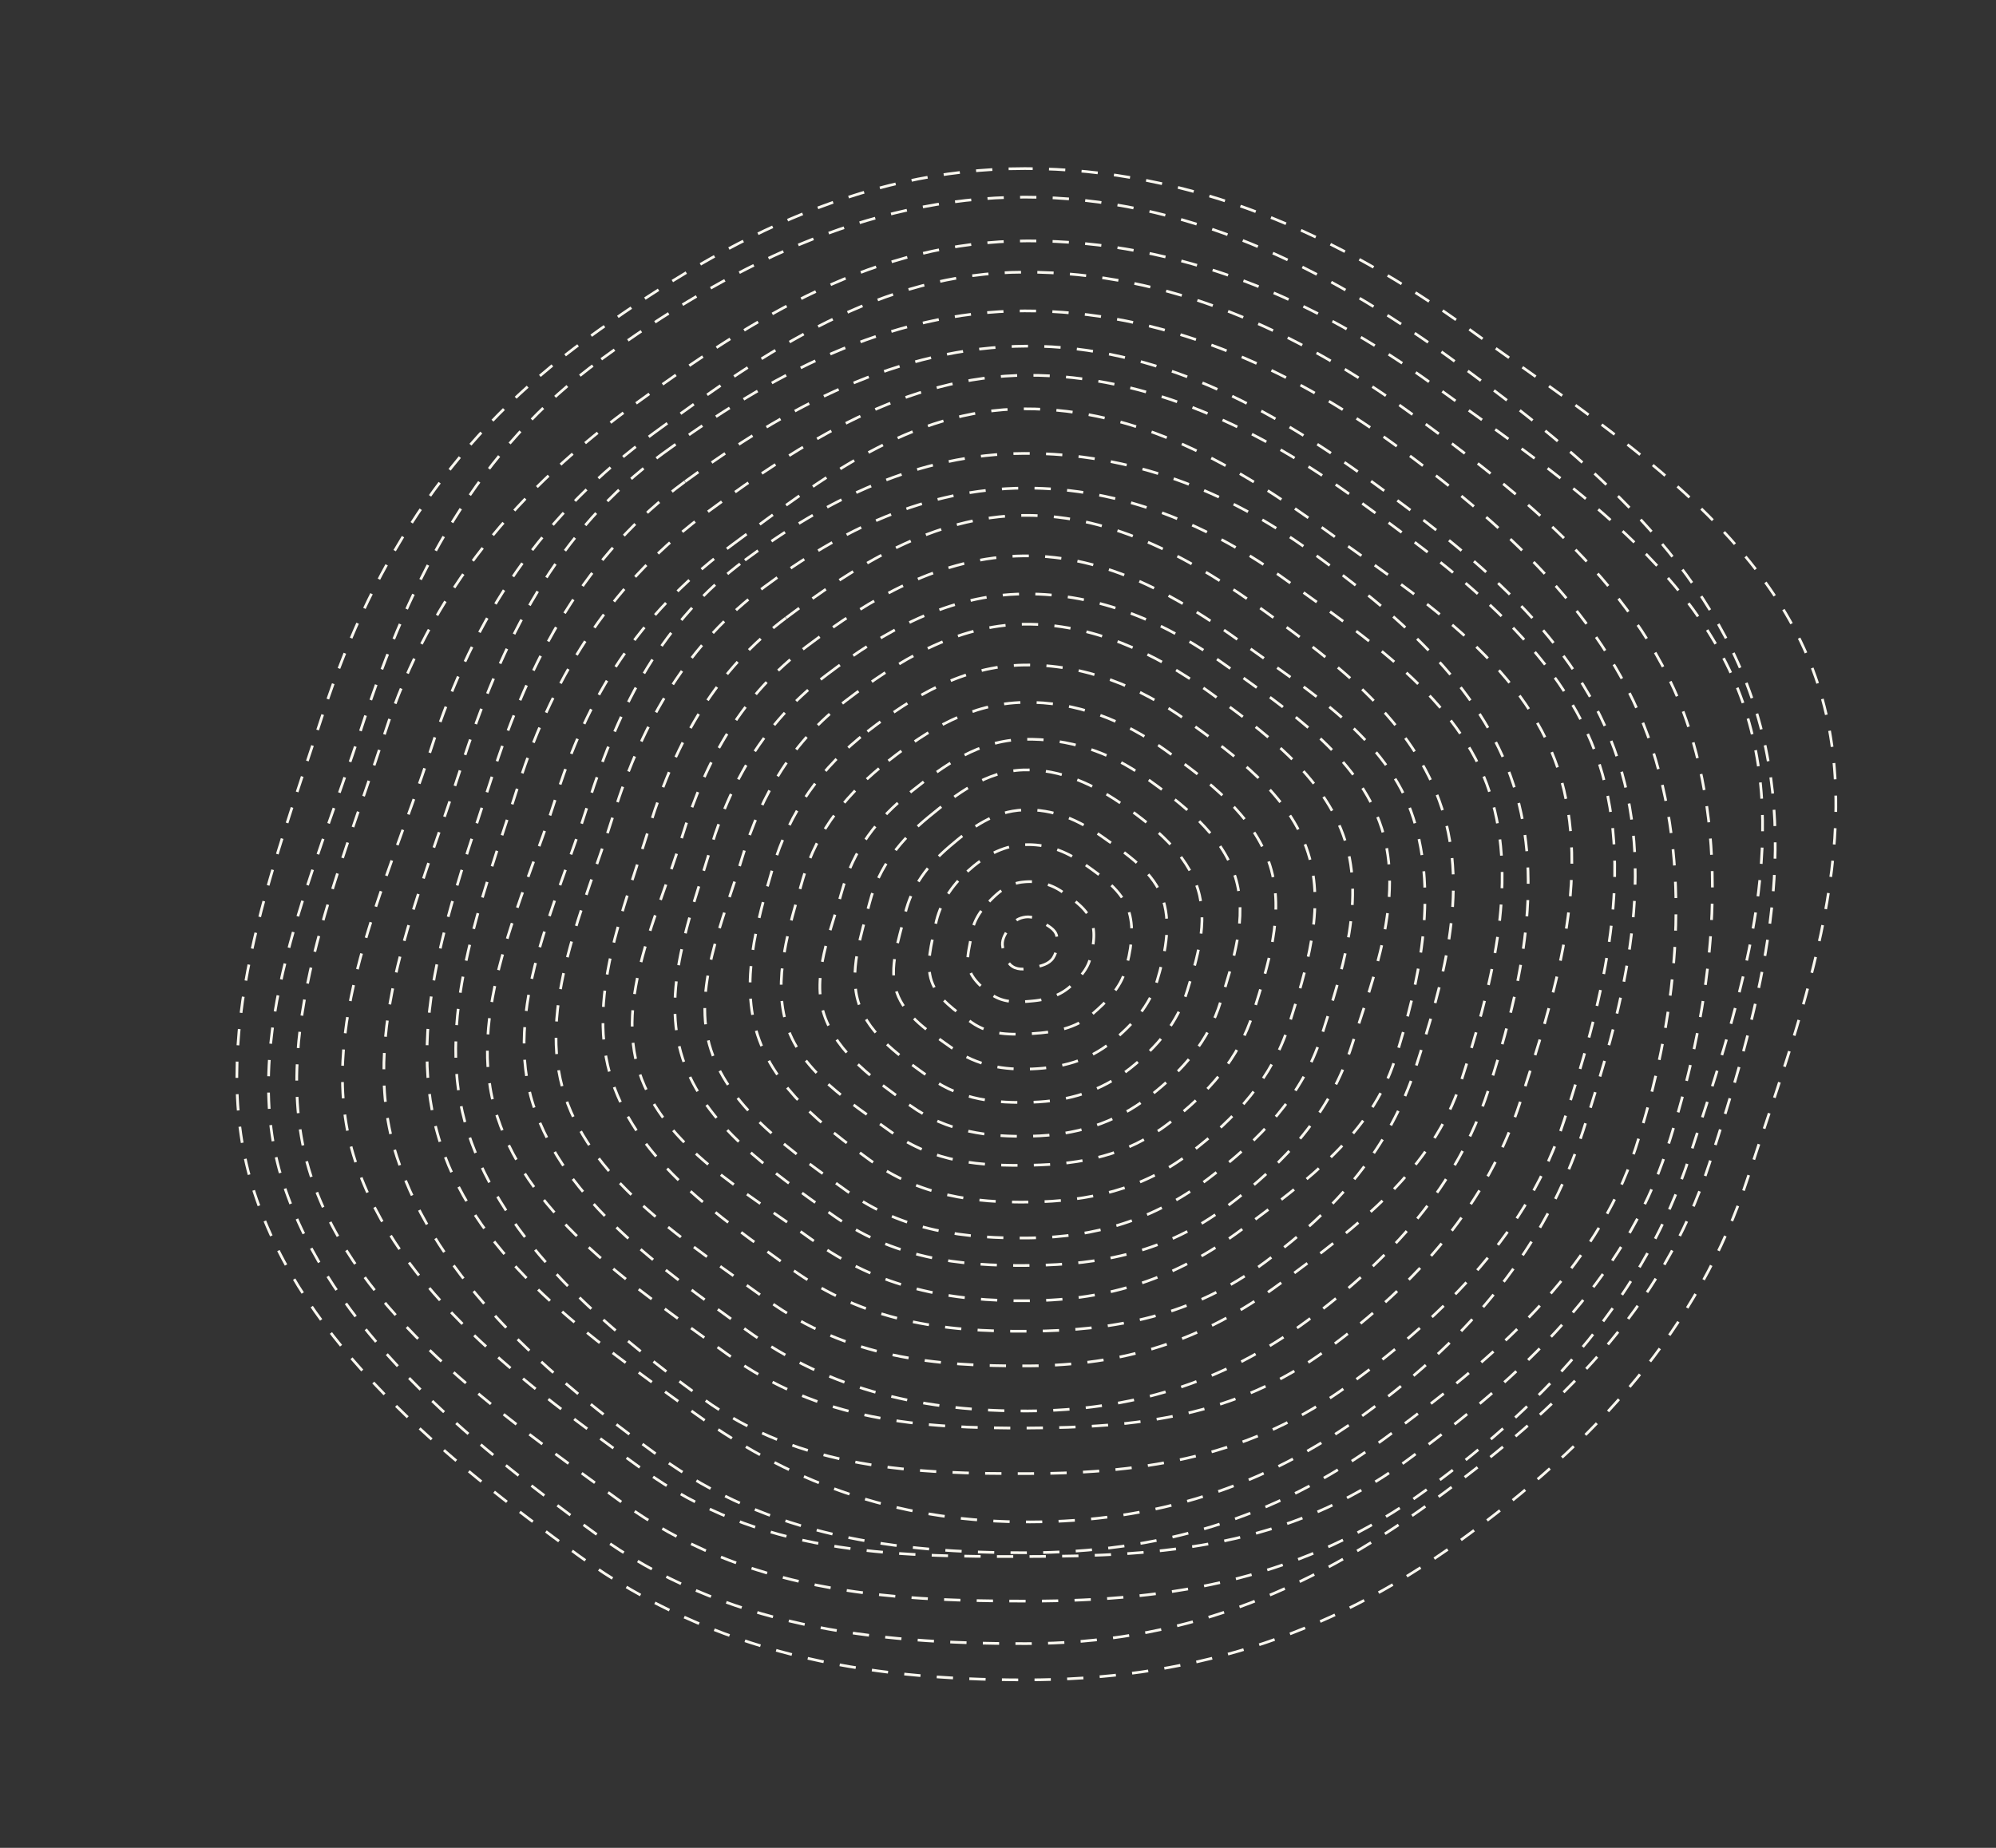 <svg id="Layer_1" data-name="Layer 1" xmlns="http://www.w3.org/2000/svg" viewBox="0 0 1836 1700"><rect x="0" y="0" width="1836" height="1700" fill="#333333" stroke="none"/><defs><style>.cls-1{fill:none;stroke:#f9f7ef;stroke-miterlimit:10;stroke-width:2.5px;stroke-dasharray:15 15;}</style></defs><title>Edyn_Rings-dotted</title><path class="cls-1" d="M968.72,881.28c-3.76,5.8-11.4,7.45-17.66,8.78s-13.88,2.88-19.68-.88-7.68-11.31-9-17.57,1.49-11.22,5.25-17S935,845.36,941.27,844s11,.23,16.83,4,12.55,6.76,13.88,13S972.48,875.48,968.72,881.28Z"/><path class="cls-1" d="M909.92,829.42c9.25-9.63,18.19-16.75,31.51-18a52.48,52.48,0,0,1,36.23,9.49c11.18,7.7,23.53,16.37,27.18,29.29,2.84,10.08.54,21.5-2.07,31.66-2.58,10-9.32,17-16.78,24.26-9.83,9.54-22.42,13.42-35.38,14.69s-26.86,2.26-38.29-5.69c-8.74-6.08-17.26-13.49-20.76-23.2s.47-20.34,1.68-30.37C894.79,848.63,900.67,839.05,909.92,829.42Z"/><path class="cls-1" d="M889.77,801.82c14.73-13.47,31.29-23.42,51.65-24.63s38.78,5.63,55.34,17.27,35.92,25,41.79,44.59c5.06,16.92,1.42,36.83-3.32,53.47-4.72,16.46-17,28.78-30.32,40.28-15.61,13.52-35.09,16.85-54.76,18.05s-39.46,1.76-56.55-10.34c-14.55-10.3-31.08-21.57-36.67-37.78s.18-35,3.6-52C864.48,831.24,875,815.29,889.77,801.82Z"/><path class="cls-1" d="M873.6,778.58c20.21-17.31,40.54-32.3,67.95-33.45s50.91,9.4,72.86,25,47.63,32.18,55.7,58.48c7.29,23.75,1.12,50.56-5.77,73.68-6.86,23-22.48,40.39-41.61,56.1-21.37,17.55-46.53,23.85-72.89,25s-51.08-2.75-73.84-19c-20.36-14.52-43.52-28.94-51.2-51.65s2-48.06,7.67-71.84C838.76,814.67,853.4,795.89,873.6,778.58Z"/><path class="cls-1" d="M854.15,751.6c25.69-21.14,52.89-42.2,87.35-43.28s66,14,93.36,33.46,56.71,43.29,67,76.28c9.53,30.59-.77,63.87-9.79,93.47-9,29.44-27.41,51.35-52.4,71.25-27.12,21.6-57.17,30.18-90.23,31.26s-65.12-1.9-93.59-22.22c-26.13-18.8-56-39-65.79-68.24s2-63,10-93.65C808.62,797,828.46,772.74,854.15,751.6Z"/><path class="cls-1" d="M837.87,728.49c31.17-25,62.34-47.33,103.85-48.34s79.43,11.92,112.15,35.35,69.88,51.54,82.36,91.21c11.77,37.42-2.33,78.89-13.49,115s-34.28,62.68-65.13,86.76c-32.87,25.65-68.8,35.76-108.55,36.78s-77.64-3.72-111.78-28.18c-31.93-23-67.32-47.81-79.19-83.53s5.79-75.32,16.1-112.79C785.08,781.15,806.7,753.47,837.87,728.49Z"/><path class="cls-1" d="M817.22,699.94c36.65-28.82,76-52.82,124.54-53.77s92.27,16.71,130.37,44.08,81.37,59.51,96.05,105.87c14,44.26-2.07,93-15.38,135.53s-41,73.58-77.75,101.83c-38.62,29.71-80,37.54-126.48,38.49s-89.29-2.19-129.09-30.79c-37.74-27.26-81.51-54.82-95.48-97s1.84-91,14.48-135.35C751.68,762.54,780.57,728.75,817.22,699.94Z"/><path class="cls-1" d="M797.92,673c42.13-32.65,88.28-60.3,143.89-61.18s106.52,19.9,150,51.19,94.6,68.45,111.38,121.54c16.35,51.06-2,108.92-17.46,158S1137,1028.59,1094.4,1061c-44.37,33.77-93,44-146.16,44.87s-102.54-5.79-148-38.53c-43.54-31.49-87.27-66.15-103.33-114.87s-1.24-102.27,13.73-153.41C726.13,746.12,755.79,705.67,797.92,673Z"/><path class="cls-1" d="M777.7,644.89c47.61-36.49,101.46-69.79,164.12-70.62s120.67,26.49,169.54,61.72,106.92,77.54,125.9,137.32c18.59,57.89-3.9,123.68-21.48,179.19s-56.44,95.68-104.9,132.27c-50.11,37.83-103.15,53.31-163,54.13s-117.51-6.09-168.65-43C729.88,1060.22,672.16,1021.24,654,966s11.3-118.71,28.6-176.68C700.4,729.69,730.09,681.38,777.7,644.89Z"/><path class="cls-1" d="M760.53,620.73c53.09-40.32,111.72-73.54,181.43-74.3s132.06,27,186.32,66.18S1249.81,695.68,1271,762.15c20.82,64.73-7.81,137.57-27.53,199.56s-60.68,107.5-115,148.26c-55.86,41.9-114.48,53.48-181,54.24s-126.61-6.67-183.42-47.69C708.85,1076.57,648.21,1035.73,628,974S634.4,844.25,654,779.45C674.13,713.11,707.44,661,760.53,620.73Z"/><path class="cls-1" d="M741.94,594.72c58.57-44.16,123.31-82.64,200.06-83.33s141.62,37.4,201.26,80.49S1276.59,679.36,1300,752.52c23.06,71.56,5,153.76-16.87,222.23s-80.21,111-140.42,156c-61.61,46-122.41,65.24-195.65,65.93s-138-11.27-200.51-56.43c-61-44.17-136.11-85.45-158.46-153.67s17.24-144.78,39.21-216.41C649.69,697.1,683.37,638.88,741.94,594.72Z"/><path class="cls-1" d="M723.11,568.38c64.06-48,135.14-93.61,218.94-94.25s157.11,41.79,222.13,88.82,136.54,100.95,162.15,180.79c25.3,78.4.15,162.6-23.86,237.55s-72.39,130.52-138.48,179.6c-67.35,50-137.41,63.19-217.35,63.83s-151.48-8.66-219.63-58c-66.77-48.4-139.63-97.79-164.08-172.51s10.38-155.86,34.68-234.32C622.31,680.19,659.05,616.37,723.11,568.38Z"/><path class="cls-1" d="M702.84,540.11c69.54-51.83,148.48-90.5,239.33-91.07s172,34.75,242.4,85.71,158,108,185.79,194.53c27.54,85.23-.28,184.22-26.42,265.65s-94.35,132.59-166.31,185.83c-73.1,54.09-144.72,75.27-231.36,75.84s-166.81-7.31-240.62-60.75c-72.57-52.63-159.57-106.69-186.11-187.91s18.37-174,45-259.27C591.54,662.23,633.3,591.94,702.84,540.11Z"/><path class="cls-1" d="M685.18,515.34c75-55.67,159.16-97.7,257.06-98.2s186.79,34.7,262.59,89.6,157.34,122,187.36,215.23c29.78,92.06,5,193.39-23.31,281.3s-89,154.6-166.8,212c-78.85,58.16-162.8,82.3-256.15,82.81S765.14,1280.59,685.66,1223c-78.38-56.86-166.4-118.41-195-206.14s21.1-184.47,50.08-276.59C570,647.15,610.16,571,685.18,515.34Z"/><path class="cls-1" d="M674.7,500.29c80.5-59.51,162.63-123.71,267.58-124.15s195.38,52.4,276.55,111.22,182.37,121.11,214.6,221c32,98.9-4.41,210.35-34.83,304.73s-94.28,167.08-178.11,228.48c-84.47,62.39-175,71.75-275,72.2s-191.43-6.32-276.58-68c-84.18-61.09-180.8-124.28-211.53-218.51s23.72-197.78,55-296.73C544,630.68,594.2,559.79,674.7,500.29Z"/><path class="cls-1" d="M651.83,470.3c86-63.34,181.31-124.67,293.31-125.05s214.9,50.44,301.46,113.21,190,137.43,224.43,244c34.25,105.73.21,227.67-32.35,328.53s-107.34,176.88-197,242.46c-90.24,66.43-187,81.83-293.74,82.21s-211.09-3.43-301.91-69.29c-90-65.32-182.61-143.65-215.44-244.38s12.32-213.18,46-319C510.42,616.52,565.85,533.64,651.83,470.3Z"/><path class="cls-1" d="M630.22,443c91.46-67.18,195.95-124.26,315-124.57s223.27,57,315.22,123.68,191.37,144,228,257.32c36.49,112.57,2.61,233-32.09,340.39s-103.27,189.64-198.81,259.41c-96,70.48-196.57,100.62-310,100.93s-212.86-30.57-309.34-100.57c-95.8-69.55-197.91-139.78-232.84-247s10.16-222.82,46.33-335.36C487.7,603.89,538.76,510.15,630.22,443Z"/><path class="cls-1" d="M609.25,417.52c96.94-71,207.14-131.26,333.24-131.51S1184.66,337.8,1282,408.43s198.8,159.75,237.65,279.73c38.73,119.4,21.61,254.5-15.23,368.32s-130.72,193.9-232.12,267.86c-101.77,74.52-207.81,103.92-327.94,104.17s-236.13-14.76-338.28-88.89c-101.6-73.78-204-161.58-241-275.31s19.76-236.64,58.23-356C461.61,588.3,512.31,488.53,609.25,417.52Z"/><path class="cls-1" d="M601.7,398.2c102.42-74.85,207.73-147.64,340.87-147.83S1194.08,305,1296.8,379.53,1512.11,542,1553.17,668.68c41,126.24,18.95,268.65-20,388.95s-133.37,209-240.62,287.14c-107.53,78.56-221.76,87-348.59,87.2s-245.23-1.92-353-80.19c-107.41-78-225.1-163.62-264.21-283.85S355.24,816.68,396,690.46C436.69,563.79,499.28,473.05,601.7,398.2Z"/><path class="cls-1" d="M585.09,371.09C693,292.4,805.24,221.74,945.44,221.61s264.6,53.78,372.7,132.27S1562,519.12,1605.24,652.48c43.2,133.07-9.86,284.54-51,411.32S1426,1287.7,1312.92,1370c-113.29,82.61-233,102.84-366.57,103s-261.27-8.73-374.75-91.15C458.38,1299.61,327.22,1208.35,286,1081.62s24.64-273.28,67.72-406.34C396.74,541.92,477.19,449.78,585.09,371.09Z"/><path class="cls-1" d="M553.09,330.52C666.47,248,795.46,181.42,942.7,181.36s277.17,65.18,390.65,147.6,234.8,179.63,280.28,319.69,1.9,288.86-41.36,422.12-135.79,224-254.75,310.46S1083.39,1512,943.16,1512.1s-276.43-14.84-395.59-101.39-243.65-189-287-322.19S287.4,808.7,332.78,668.8,439.71,413,553.09,330.52Z"/><path class="cls-1" d="M942.77,155.09c-154.29,0-284.13,70.31-403,156.67s-195,198.14-242.7,344.88S188.46,957,233.87,1096.77s173.73,243.77,298.55,334.46,263.43,114.24,410.35,114.24,275.46-37.41,400.28-128.1,219.57-195.06,265-334.79,111.83-306.42,64.15-453.15S1470.8,389.62,1351.94,303.26,1097.06,155.09,942.77,155.09Z"/></svg>